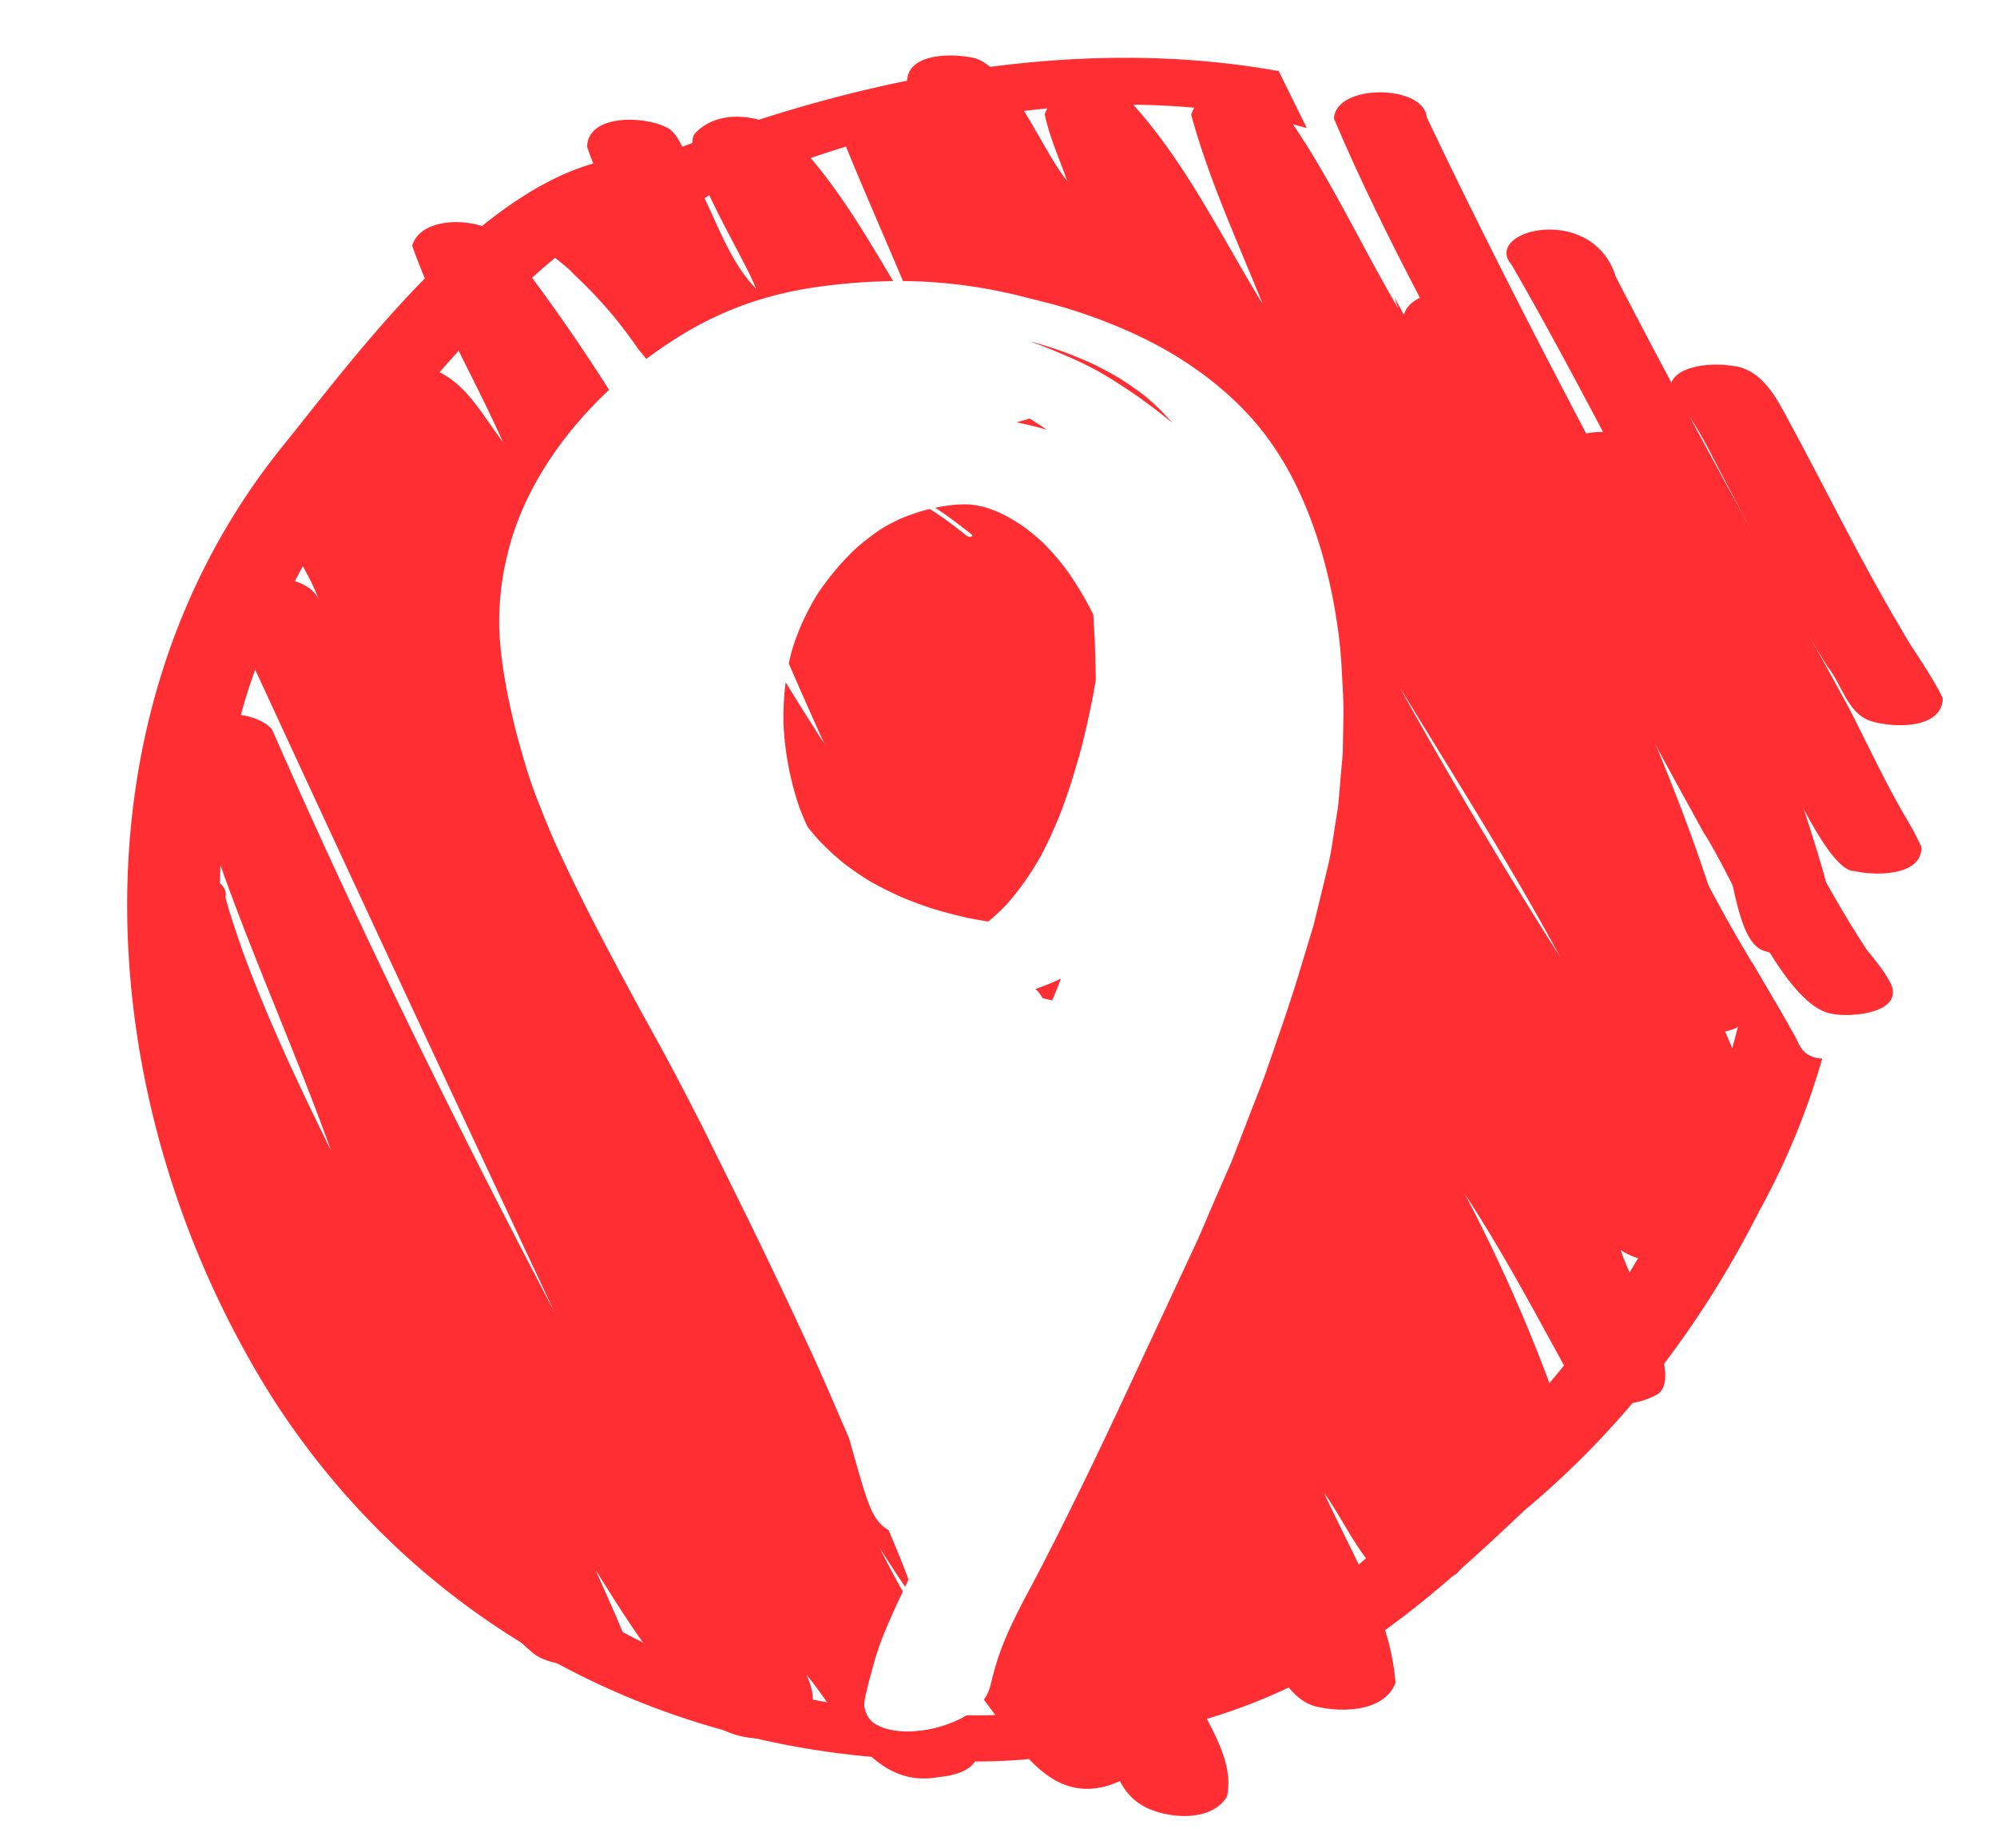 <svg id="social_map" xmlns="http://www.w3.org/2000/svg" viewBox="0 0 659.03 609.88"><path d="M308.89,581c-89.62-1.26-170.71-44-219.22-119.94-59.37-94.47-69-223.81,3.71-313.91,27.34-33.87,75.1-99.93,123.07-95.25C279.8,26.21,353.7,11.11,422,23.47q4.41,9,8.83,17.93c.14.3.28.59.43.88C396,32.41,357.41,32.77,321.91,39c-29.6,3.37-57.68,14.1-85.46,24.38-8.34,2.77-11,13.32-19.71,15.11-6.8,1.5-15.16,1.43-20.65-3.37-49.39,35.18-112,116.25-119.88,177.36C60,350.32,97.52,456.23,175.09,518.87c31.92,25.2,70.39,39.7,110.28,45a5.8,5.8,0,0,0,.31,1.19,7.4,7.4,0,0,0,3.31,4.11,15.24,15.24,0,0,0,4.22,1.67,26.06,26.06,0,0,0,6.23.71,40.23,40.23,0,0,0,17.69-4.27c.65-.34,1.27-.69,1.87-1.07,3.08,0,6.16,0,9.24-.08,31.62-2.15,62.07-13.43,90.21-27,25.1-16,46-37.61,68.18-57.29,38.17-33.94,65-79.47,82.48-127.11a310.09,310.09,0,0,0,9-37.18c4.89,8.28,9.79,16.57,14.51,24.95.94,2,1.85,4.17,3.74,5.41a9.16,9.16,0,0,0,5,1.48,242.41,242.41,0,0,1-20.8,50.37c-19.1,37.76-44.86,71.61-77.42,98.74-34.48,32.72-63.45,57.73-110.49,70.5-23.32,7.82-46.34,12.44-70.34,12.44Q315.66,581.49,308.89,581Z" style="fill:#ff2e32"/><path d="M379,597a18.92,18.92,0,0,1-9.4-9.1c-18.78,8.52-30.05-5.73-39.61-19.75q-2.65-3.54-5.28-7.12l0-.06c1.64-2.12,2.13-4.48,2.72-7q.66-2.52,1.41-5c3-9.87,8.06-18.91,12.85-28,5.14-9.77,10.05-19.65,14.9-29.57l-.1.22c8.48-17.29,16.53-34.79,24.69-52.23,4.36-9.32,8.69-18.65,13.06-28,2.15-4.6,4.06-9.33,6.09-14q2.21-5.1,4.43-10.19c.61-1.4,1.27-2.79,1.83-4.21l6.48-16.78c1.74-4.48,3.57-8.93,5.13-13.48,3.62-10.55,7.35-21.06,10.58-31.74q1.69-5.59,3.38-11.21c.48-1.58,1-3.16,1.43-4.77l4.6-18.92c1.24-5.07,1.84-10.32,2.69-15.47.36-2.2.72-4.36.91-6.58.3-3.52.61-7,.91-10.57.17-1.94.4-3.9.44-5.86.07-3.58.13-7.17.2-10.75.1-5.6-.32-11.17-.61-16.76A147.38,147.38,0,0,0,441,204.18a176.23,176.23,0,0,0-5.45-24c-4.69-15.21-11.7-30-22.39-42-11.06-12.37-25-21.76-40.07-28.54A180.13,180.13,0,0,0,349.49,101c-3.62-1-7.28-1.9-10.93-2.82a166.33,166.33,0,0,0-39.76-5.41H298c-6.76-16-13.81-31.93-20.29-48-.06-10.81,19.42-10.3,26.42-6.62-1.57-3.67-3.47-7.26-4.78-11-.18-9.75,15.16-9.62,22.06-8C332.65,21.68,344,49.72,352.14,59.7c-2.47-7.29-5.85-14.45-7.36-22,3.29-10,20.19-9.34,27.81-4.66,18.3,19.7,30.19,44.59,44.15,67.41-8.3-20.63-17.85-41.2-23.64-62.62,3.12-10.15,21.89-9.41,28.8-3.51,15.54,20.83,26.27,45,39.45,67.32-.37-1.16-.75-2.31-1.14-3.47q8.58,16,17.18,31.91,16.39,30.48,32.88,60.88,14,25.8,27.63,51.75,10.46,20.14,21,40.26c5.12,9.78,10.29,19.54,15.9,29.06,5.23,8.89,10.53,17.76,15.65,26.73-7.37,2.78-19.33.8-23.49-3.58a381.07,381.07,0,0,1,17.14,45.52c4.92,14.45-15,18-25,14,1.88,5.47,7.48,14.18,1.12,18.45-7.43,4.39-18.12,4.38-25.33-.51,2.66,9.39,21.37,41.64,12.1,47.57-7.77,4.51-20.31,4.83-26.78-2.1-11.91-21.54-23.33-43.46-36.87-64.12a535.44,535.44,0,0,1,27.24,60.57c6.55,17.28,8.23,28.82-14.75,26.94,6.06,11.59-8.12,17.31-17.62,15.84,1.77,6.37,8.86,17.41,2.09,22.36-7.53,4.37-18.9,4.58-25.86-1-7.2-7.6-11.45-17.52-17.52-26,9.1,20.07,21.94,40.57,23.61,62.8-3.59,9.3-16.9,9.81-25.27,8-8.23-1.52-11.94-9.56-16.61-15.58-5.5,8.54-19.81,7.58-28,3.79,4.45,13,17.31,27.2,14.27,41.24-2.76,4.74-8.37,6.49-14.11,6.49A31.07,31.07,0,0,1,379,597ZM464.42,231.4q24.06,43,50.47,84.53c-16.34-30.32-34.9-59.37-52.78-88.79C462.85,228.57,463.62,230,464.42,231.4Z" style="fill:#ff2e32"/><path d="M266.11,552.78c9.7,20.42-15.5,25.71-29.35,17.18-16.71-14.27-28.69-33.27-40.21-51.78,3.08,7.19,6.45,14.3,9.33,21.57,1.59,12.82-22.76,11.61-29.7,6.14-23.59-19.9-37.15-48.82-52-75.32-23.17-44.07-46-88.38-66.32-133.85-3.78-12.41-15-31.48-13.29-43.7,5.93-6.86,17.71-6.52,25.48-3.17,2.32,1.13,5.08,3.41,4.35,6.33,1.63,6.21,3.8,12.29,5.88,18.36,8.25,22.4,18.48,44,29,65.35C93.1,334.75,71.69,291.3,60.3,244.52c-.15-11.69,24-10.9,29.52-3.64C118.37,306,149.9,370.06,183,433.14Q129.61,319.47,77,205.42C64.79,189.2,100.5,185.88,105.14,198c-4.57-14.52-25.16-34.46,2.91-35.31-2.11-6.16-9.7-13.15-7.67-19.64,4.56-5.47,12.8-5.61,19.38-4.88-12.83-18.75,13.75-21.44,25.88-15,9.22,4.9,14.12,14.73,20.32,22.7-9.63-21.6-22.14-42.7-29.94-64.76,3-10.16,22-9.34,28.8-3.5A610.08,610.08,0,0,1,201,128.7a132.82,132.82,0,0,0-12.75,13.68c-9.91,12.27-17.7,26.52-21.1,42a91.32,91.32,0,0,0-2.37,23.87A130.31,130.31,0,0,0,167,226.32s0,0,0-.08,0,.12,0,.19l0,.12c.8,4.21,1.71,8.37,2.71,12.55s2.14,8,3.27,12a152.6,152.6,0,0,0,5.08,14.69c2,5.06,4,10.08,6.31,15q7.06,15.17,14.86,30,8.43,16.09,17.25,32c5.21,9.38,10.09,18.92,15,28.44,6.74,13.69,13.57,27.33,20.2,41.07q8.11,16.8,15.91,33.73c4.09,8.86,7.91,17.85,11.77,26.81.31.74.63,1.47.94,2.2,1.38,5,2.79,10,4.27,14.92.7,2.34,1.45,4.69,2.37,6.95.31.77.63,1.54,1,2.29a15.77,15.77,0,0,0,1.84,2.88,11.49,11.49,0,0,0,3.45,3l.35.81c2.2,5.13,4.31,10.29,6.25,15.51-.38.8-.76,1.6-1.15,2.4q-4.17-6.27-8.24-12.61c2.34,4.77,4.89,9.47,7.5,14.16-2.61,5.52-5.14,11-7.31,16.75-1.13,3-2,6-2.84,9.08-.73,2.59-1.4,5.23-2,7.86-.45,2-.92,4-.16,6.07a7.4,7.4,0,0,0,3.31,4.11,14.91,14.91,0,0,0,4.22,1.66,25.51,25.51,0,0,0,6.23.72,40.23,40.23,0,0,0,17.69-4.27c.59-.31,1.15-.63,1.71-1a103.3,103.3,0,0,1,3.54,11.5c1,6.39-7.72,8.35-12.58,8.76a27,27,0,0,1-4.87.46C286.27,587.06,277,565.75,266.11,552.78Z" style="fill:#ff2e32"/><path d="M344.13,329.52a19.12,19.12,0,0,0-1.31-1.92,10,10,0,0,0-1.1-1.17l.21-.07a72.37,72.37,0,0,0,8.21-3.34c-.93,2.42-1.91,4.82-2.91,7.19Z" style="fill:#ff2e32"/><path d="M319.44,303c-4.15-.94-8.26-2-12.31-3.27-3.29-1.09-6.54-2.3-9.73-3.66-3.41-1.53-6.76-3.17-10-5a96.08,96.08,0,0,1-8.52-5.8,83.33,83.33,0,0,1-8.34-7.6c-1.42-1.55-2.78-3.15-4.06-4.8q-1.48-3.18-2.73-6.49a99.5,99.5,0,0,1-5.16-26.85,90,90,0,0,1,.68-14.31q6.3,10.26,12.82,20.37-6-13.22-11.78-26.55c.29-1.42.63-2.83,1-4.23a77.77,77.77,0,0,1,8.53-18.8A86.61,86.61,0,0,1,282,181.46a74.1,74.1,0,0,1,8.93-6.94,64.71,64.71,0,0,1,6.22-3.29q3.24-1.33,6.58-2.4c1-.29,2.08-.56,3.12-.81,1.68,1.06,3.31,2.17,4.95,3.3h0c2.42,1.79,4.8,3.62,7.17,5.47a1.85,1.85,0,0,0,1.5.35c.41-.12.54-.46.17-.75l-.68-.53c-3.68-2.85-7.38-5.73-11.31-8.25l1.4-.3c1.52-.26,3.05-.48,4.58-.66,1.16-.08,2.31-.15,3.46-.18l1.85.05c.59.06,1.17.12,1.75.2.73.13,1.45.27,2.18.42s1.46.39,2.18.61c1,.35,2,.72,3,1.11,1.3.6,2.58,1.23,3.84,1.9,1.7,1,3.34,2,5,3.14a79.82,79.82,0,0,1,6.49,5.41,82.87,82.87,0,0,1,7.77,9.06,109.67,109.67,0,0,1,8.65,14.52q.28,4.85.53,9.7c.11,3.89.22,7.79.31,11.68-.3,1.82-.62,3.64-.94,5.46-1.41,6.88-2.83,13.8-4.79,20.55-1.16,4-2.32,8-3.71,11.92-.75,2.13-1.45,4.29-2.3,6.39a146,146,0,0,1-6.25,13.65,93.84,93.84,0,0,1-11.28,16.12,70,70,0,0,1-6.23,5.83C323.85,303.83,321.64,303.43,319.44,303Z" style="fill:#ff2e32"/><path d="M320.24,303.14l.57.13Z" style="fill:#ff2e32"/><path d="M311.8,171.3h0Z" style="fill:#ff2e32"/><path d="M335.45,139.41l4.37-1.25q2,1.26,4,2.57l1.54,1.09C342.08,140.86,338.78,140.08,335.45,139.41Z" style="fill:#ff2e32"/><path d="M368.75,126.39a103.44,103.44,0,0,0-16.53-8.79c-3.1-1.34-6.21-2.65-9.36-3.85-1-.39-2-.75-3-1.11l2.07.54q4.65,1.39,9.23,3c3.36,1.28,6.7,2.66,10,4.18q4,2,8,4.32c2.38,1.5,4.69,3.08,7,4.75s4.43,3.65,6.51,5.63q2.16,2.19,4.16,4.51A168,168,0,0,0,368.75,126.39Z" style="fill:#ff2e32"/><path d="M167,226.55l0-.12,0,.16Z" style="fill:#ff2e32"/><path d="M210.65,115.27a144.59,144.59,0,0,0-21.17-24.63c-3.38-3.92-9-6.41-10.93-11.33.18-10.67,16.93-9.47,24.35-7.68-2.61-7.91-6.54-15.28-9.14-23.17.18-11.23,20.42-10.3,27.36-5.74,4.57,4,5.57,10.76,8,16.18C236,71,239.76,85.17,249.44,95.27c-3.28-9.6-26-45-19.95-51.37,8.08-8.51,23.38-6,31.58,1.19C274.8,59,284.79,76,294.73,92.79a198,198,0,0,0-23.85,1.77A124.54,124.54,0,0,0,247.29,100a115.36,115.36,0,0,0-22.83,10.85c-3.82,2.37-7.56,4.91-11.18,7.62C212.42,117.38,211.55,116.32,210.65,115.27Z" style="fill:#ff2e32"/><path d="M538.28,243.42c.07.13.13.27.2.4C538.41,243.69,538.34,243.55,538.28,243.42Z" style="fill:#ff2e32"/><path d="M604.84,334.68c-16.34-2.13-33.17-45.71-42.56-59.75-21.69-39-42.24-78.51-62.53-118.22-20.51-38.78-42.39-77.13-59.52-117.51.38-11.68,29.69-11.45,30.64-.43,33.25,70,70.65,138.06,106.9,206.58,12.85,22.62,23.9,46.34,38.23,68.08,3,3.84,6,7.14,8.14,11.61C627.94,334.41,610.84,335.9,604.84,334.68Z" style="fill:#ff2e32"/><path d="M612,287.53c-10.94.23-30.41-52-38.33-63.46-26.57-44.65-48.92-91.84-74.85-136.71C489,76,525.51,66.72,533.2,91.29c24.53,47.62,50.69,94.35,76.39,141.33,6.41,12.3,12.15,24.95,19.16,36.93a104.58,104.58,0,0,1,5.33,10C634.32,289.25,618.88,289.13,612,287.53ZM527.2,82.27h0l-.45-.91c-.22-.25-.44-.51-.65-.77A7.66,7.66,0,0,1,527.2,82.27Z" style="fill:#ff2e32"/><path d="M617.08,237.91c-7.48-2.68-9.3-12.15-14.07-18-12.21-19.7-22.82-40.34-33.53-60.89-5.54-10.19-10.05-21.12-18.33-29.07-1.36-9.39,13.6-10.37,20.17-9.23,9.86.79,14.76,10.21,18.89,18,12.28,22.62,23.51,45.83,36.66,68,4.4,8.09,10.37,15.49,14.27,23.78C640.92,240.92,624.3,240.33,617.08,237.91Z" style="fill:#ff2e32"/><path d="M582.65,314c-10-2.31-10.42-28.34-15.34-37.74a625.34,625.34,0,0,0-48-112.77c-2.05-4.09-4.6-8.54-4.86-13.2,3-9.63,18.43-8.73,26-5.39,5.61,2.29,4.59,9.31,7.75,13.74A645.83,645.83,0,0,1,600.57,284c2.38,7.45,3.6,15.28,6.14,22.66C606.67,317,589.8,316.47,582.65,314Z" style="fill:#ff2e32"/><path d="M553.74,339.53c-8.29-2.16-6.34-12-9.92-18.17-6.29-15.63-11.88-31.52-17.62-47.35-19.85-56.91-51.34-110.4-62.94-169.89,2.52-11.06,31.22-10.53,30.85,2.3,15,64.06,48.71,122.11,69.24,184.46,4.44,13.87,11.57,27,14.45,41.26C577.74,342.5,560.9,342,553.74,339.53Z" style="fill:#ff2e32"/></svg>